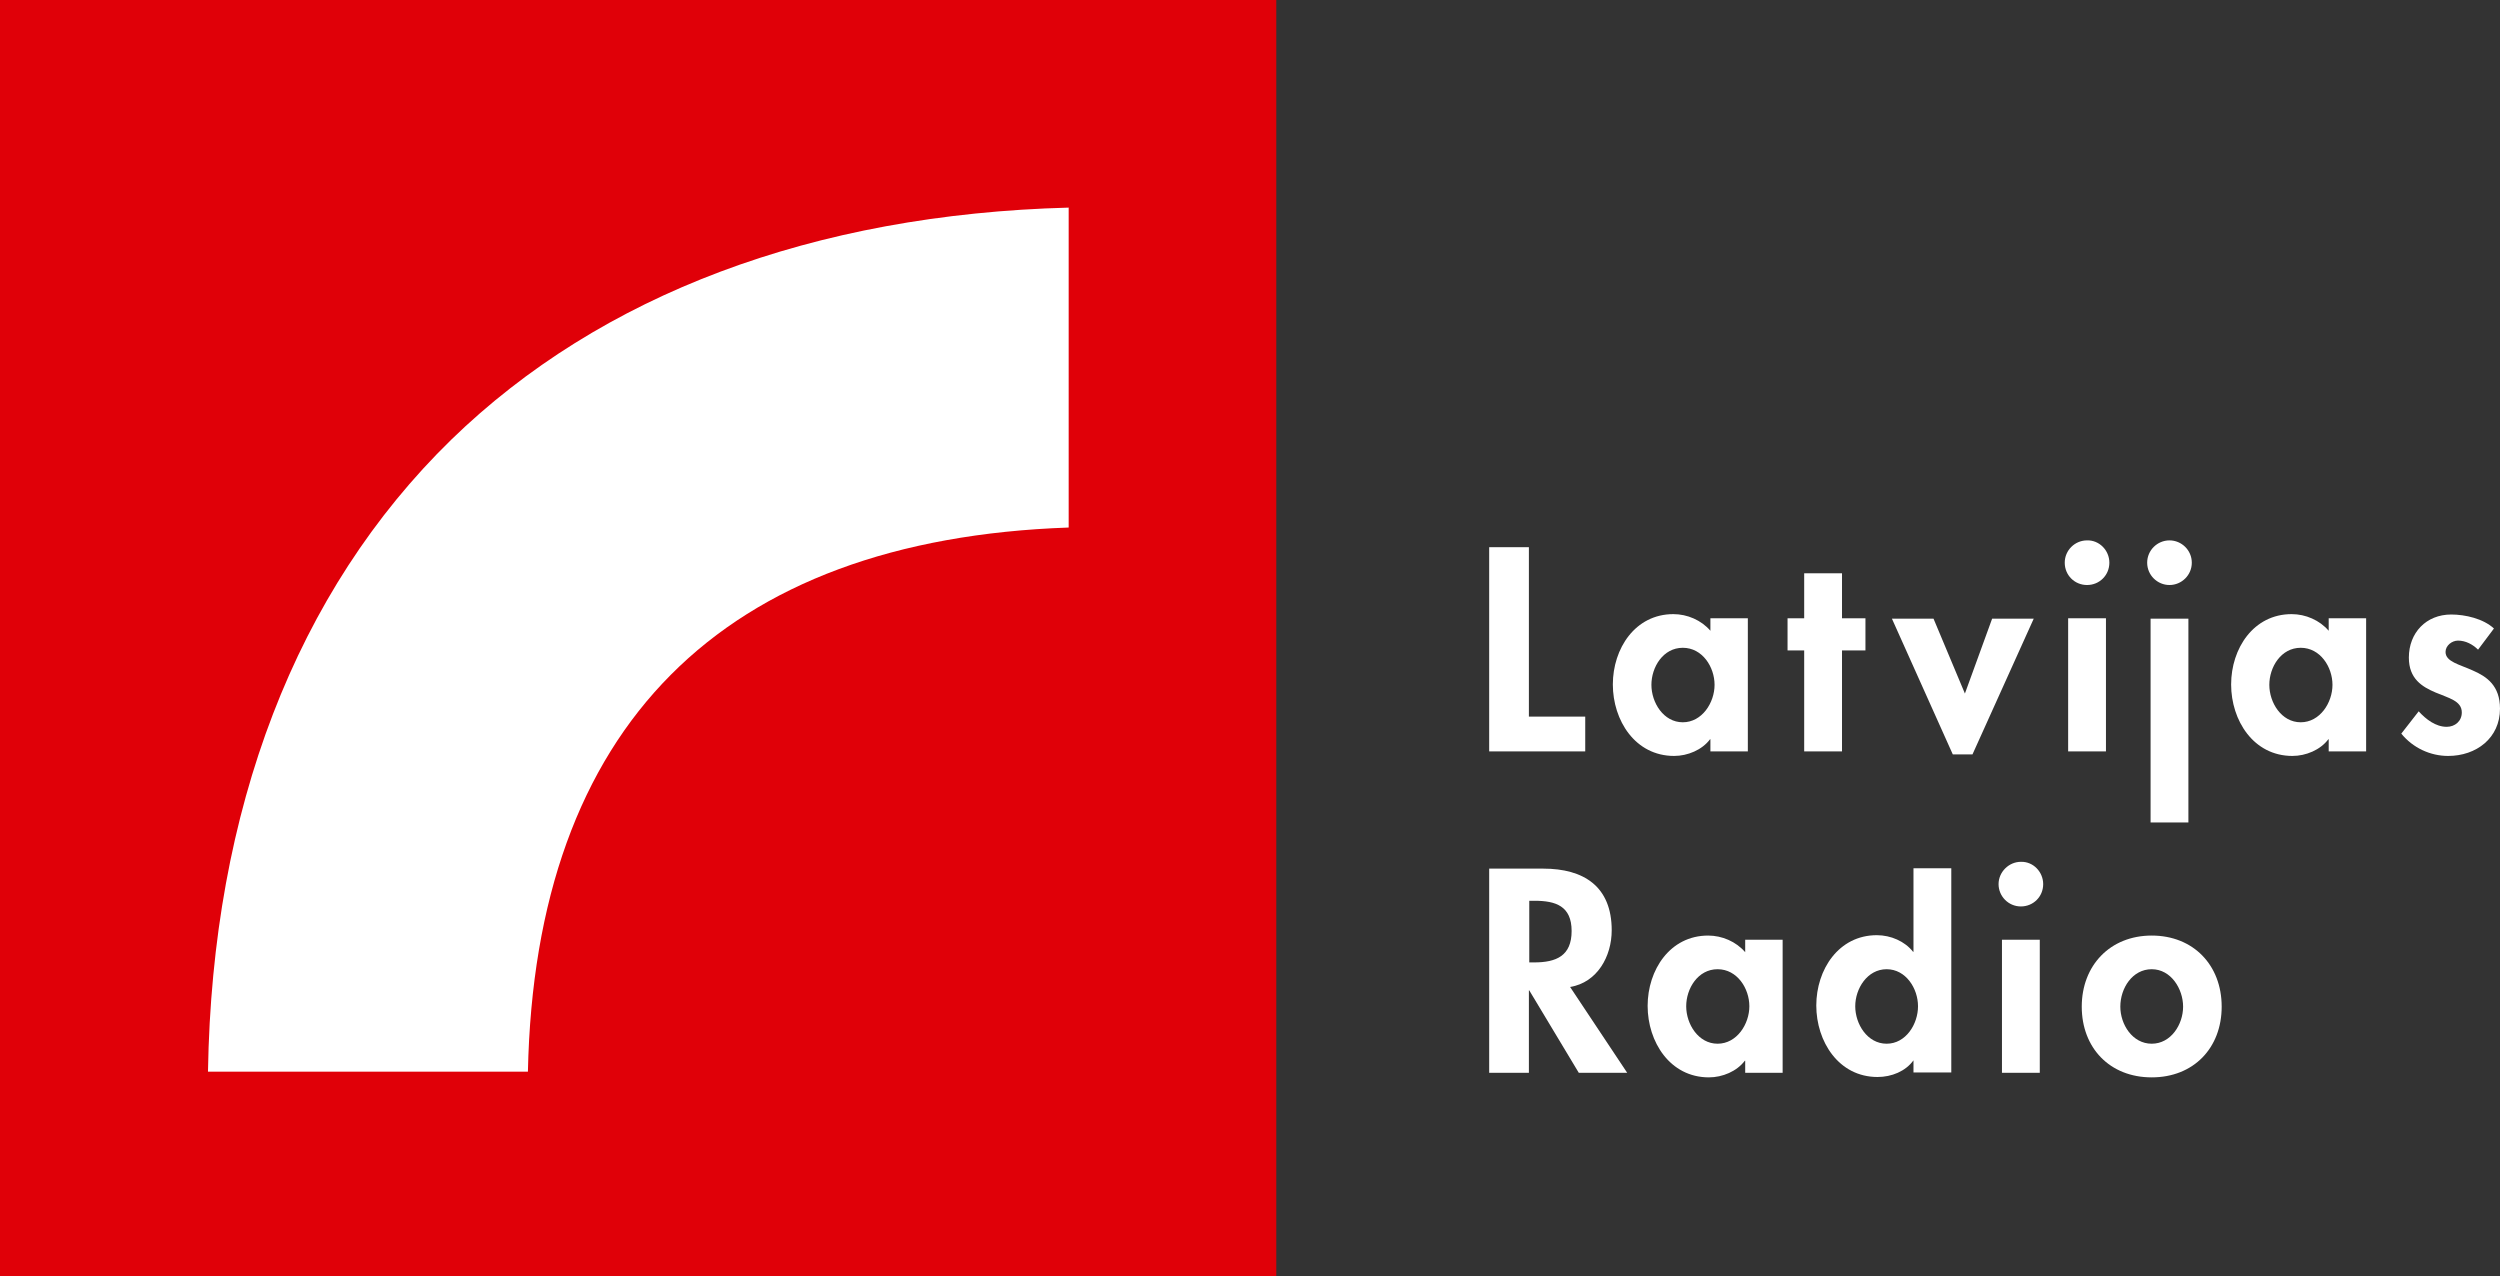 <?xml version="1.0" encoding="UTF-8"?>
<svg id="Latvijas_Radio_logo" xmlns="http://www.w3.org/2000/svg" viewBox="0 0 661.1 337.5">
  <rect x="0" y="0" width="661.1" height="337.5" fill="#333333" stroke="none"/>
  <defs>
    <style>
      .cls-1 {
        fill: #e00008;
      }

      .cls-2 {
        fill: #fff;
      }
    </style>
  </defs>
  <g>
    <rect class="cls-1" width="337.5" height="337.5"/>
    <path class="cls-2" d="M55,283.4h84.6c1.9-91.2,51.2-140.7,143-143.9V54.9c-67.4,1.8-123.7,22.9-163.3,61.4-41,40-63.2,97.7-64.3,167.1Z"/>
  </g>
  <g>
    <path class="cls-2" d="M404.3,189.5h14.9v9.2h-25.4v-54h10.5v44.8Z"/>
    <path class="cls-2" d="M462.2,198.7h-9.9v-3.2h-.1c-2.1,2.8-5.9,4.4-9.5,4.4-10.3,0-16.2-9.4-16.2-18.9s5.9-18.6,16-18.6c3.7,0,7.4,1.6,9.8,4.4v-3.3h9.9v35.2h0ZM453.4,181.1c0-4.7-3.2-9.8-8.4-9.8s-8.3,5.1-8.3,9.8,3.2,9.9,8.3,9.9,8.4-5.2,8.4-9.9Z"/>
    <path class="cls-2" d="M487.1,198.7h-10v-26.7h-4.4v-8.5h4.4v-11.9h10v11.9h6.2v8.5h-6.2v26.7Z"/>
    <path class="cls-2" d="M519.6,183.4l7.2-19.8h11l-16.2,35.9h-5.2l-16.1-35.9h11l8.3,19.8Z"/>
    <path class="cls-2" d="M557.8,148.8c0,3.3-2.6,5.9-5.9,5.9s-5.9-2.6-5.9-5.9,2.7-5.9,5.9-5.9c3.2-.1,5.9,2.6,5.9,5.9ZM556.9,198.7h-10v-35.2h10v35.2Z"/>
    <path class="cls-2" d="M579.6,148.8c0,3.3-2.7,5.9-5.9,5.9s-5.9-2.6-5.9-5.9,2.7-5.9,5.9-5.9,5.9,2.6,5.9,5.9ZM578.7,217.5h-10v-53.9h10v53.9Z"/>
    <path class="cls-2" d="M625.7,198.7h-9.9v-3.2h-.1c-2.1,2.8-5.9,4.4-9.5,4.4-10.3,0-16.2-9.4-16.2-18.9s5.9-18.6,16-18.6c3.7,0,7.4,1.6,9.8,4.4v-3.3h9.9v35.2ZM616.8,181.1c0-4.7-3.2-9.8-8.4-9.8s-8.3,5.1-8.3,9.8,3.2,9.9,8.3,9.9,8.4-5.2,8.4-9.9Z"/>
    <path class="cls-2" d="M655.3,171.8c-1.4-1.4-3.3-2.4-5.3-2.4-1.6,0-3.3,1.3-3.3,3,0,2.6,3.7,3.3,7.2,4.9,3.7,1.6,7.2,4,7.2,10.1,0,7.8-6.3,12.5-13.7,12.5-4.7,0-9.3-2.1-12.4-5.9l4.6-5.9c1.9,2.1,4.5,4.1,7.4,4.1,2.2,0,4-1.5,4-3.8,0-3.1-3.5-3.8-7-5.3s-7-3.6-7-9.2c0-6.6,4.6-11.4,11.2-11.4,3.7,0,8.5,1.1,11.3,3.7l-4.2,5.6Z"/>
    <path class="cls-2" d="M430.3,283.7h-12.8l-13.1-21.8h-.1v21.8h-10.5v-54h14.3c10.7,0,18.1,4.7,18.1,16.3,0,6.9-3.8,13.8-11,15l15.1,22.7ZM404.3,254.5h1.4c5.8,0,9.9-1.7,9.9-8.3s-4.2-8-9.8-8h-1.4v16.3h-.1Z"/>
    <path class="cls-2" d="M471.4,283.7h-9.9v-3.2h-.1c-2.1,2.8-5.9,4.4-9.5,4.4-10.3,0-16.2-9.4-16.2-18.9s5.9-18.6,16-18.6c3.7,0,7.4,1.6,9.8,4.4v-3.3h9.9v35.2h0ZM462.6,266.1c0-4.7-3.2-9.8-8.4-9.8s-8.3,5.1-8.3,9.8,3.2,9.9,8.3,9.9,8.4-5.2,8.4-9.9Z"/>
    <path class="cls-2" d="M506.2,280.4h-.2c-2.1,2.9-5.8,4.4-9.5,4.4-10.3,0-16.2-9.4-16.2-18.9s5.9-18.6,16-18.6c3.7,0,7.4,1.6,9.6,4.4h.1v-22.1h10v54h-10v-3.2h.2ZM507.2,266.1c0-4.7-3.2-9.8-8.3-9.8s-8.3,5.1-8.3,9.8,3.2,9.9,8.3,9.9,8.3-5.2,8.3-9.9Z"/>
    <path class="cls-2" d="M540.3,233.8c0,3.3-2.6,5.9-5.9,5.9s-5.9-2.7-5.9-5.9,2.7-5.9,5.9-5.9c3.3-.1,5.9,2.7,5.9,5.9ZM539.4,283.7h-10v-35.2h10v35.2Z"/>
    <path class="cls-2" d="M587.5,266.2c0,10.9-7.4,18.7-18.5,18.7s-18.5-7.8-18.5-18.7,7.5-18.8,18.5-18.8c11,0,18.5,7.8,18.5,18.8ZM560.7,266.2c0,4.7,3.2,9.8,8.3,9.8s8.3-5.1,8.3-9.8-3.2-9.9-8.3-9.9c-5.1,0-8.3,5-8.3,9.9Z"/>
  </g>
</svg>